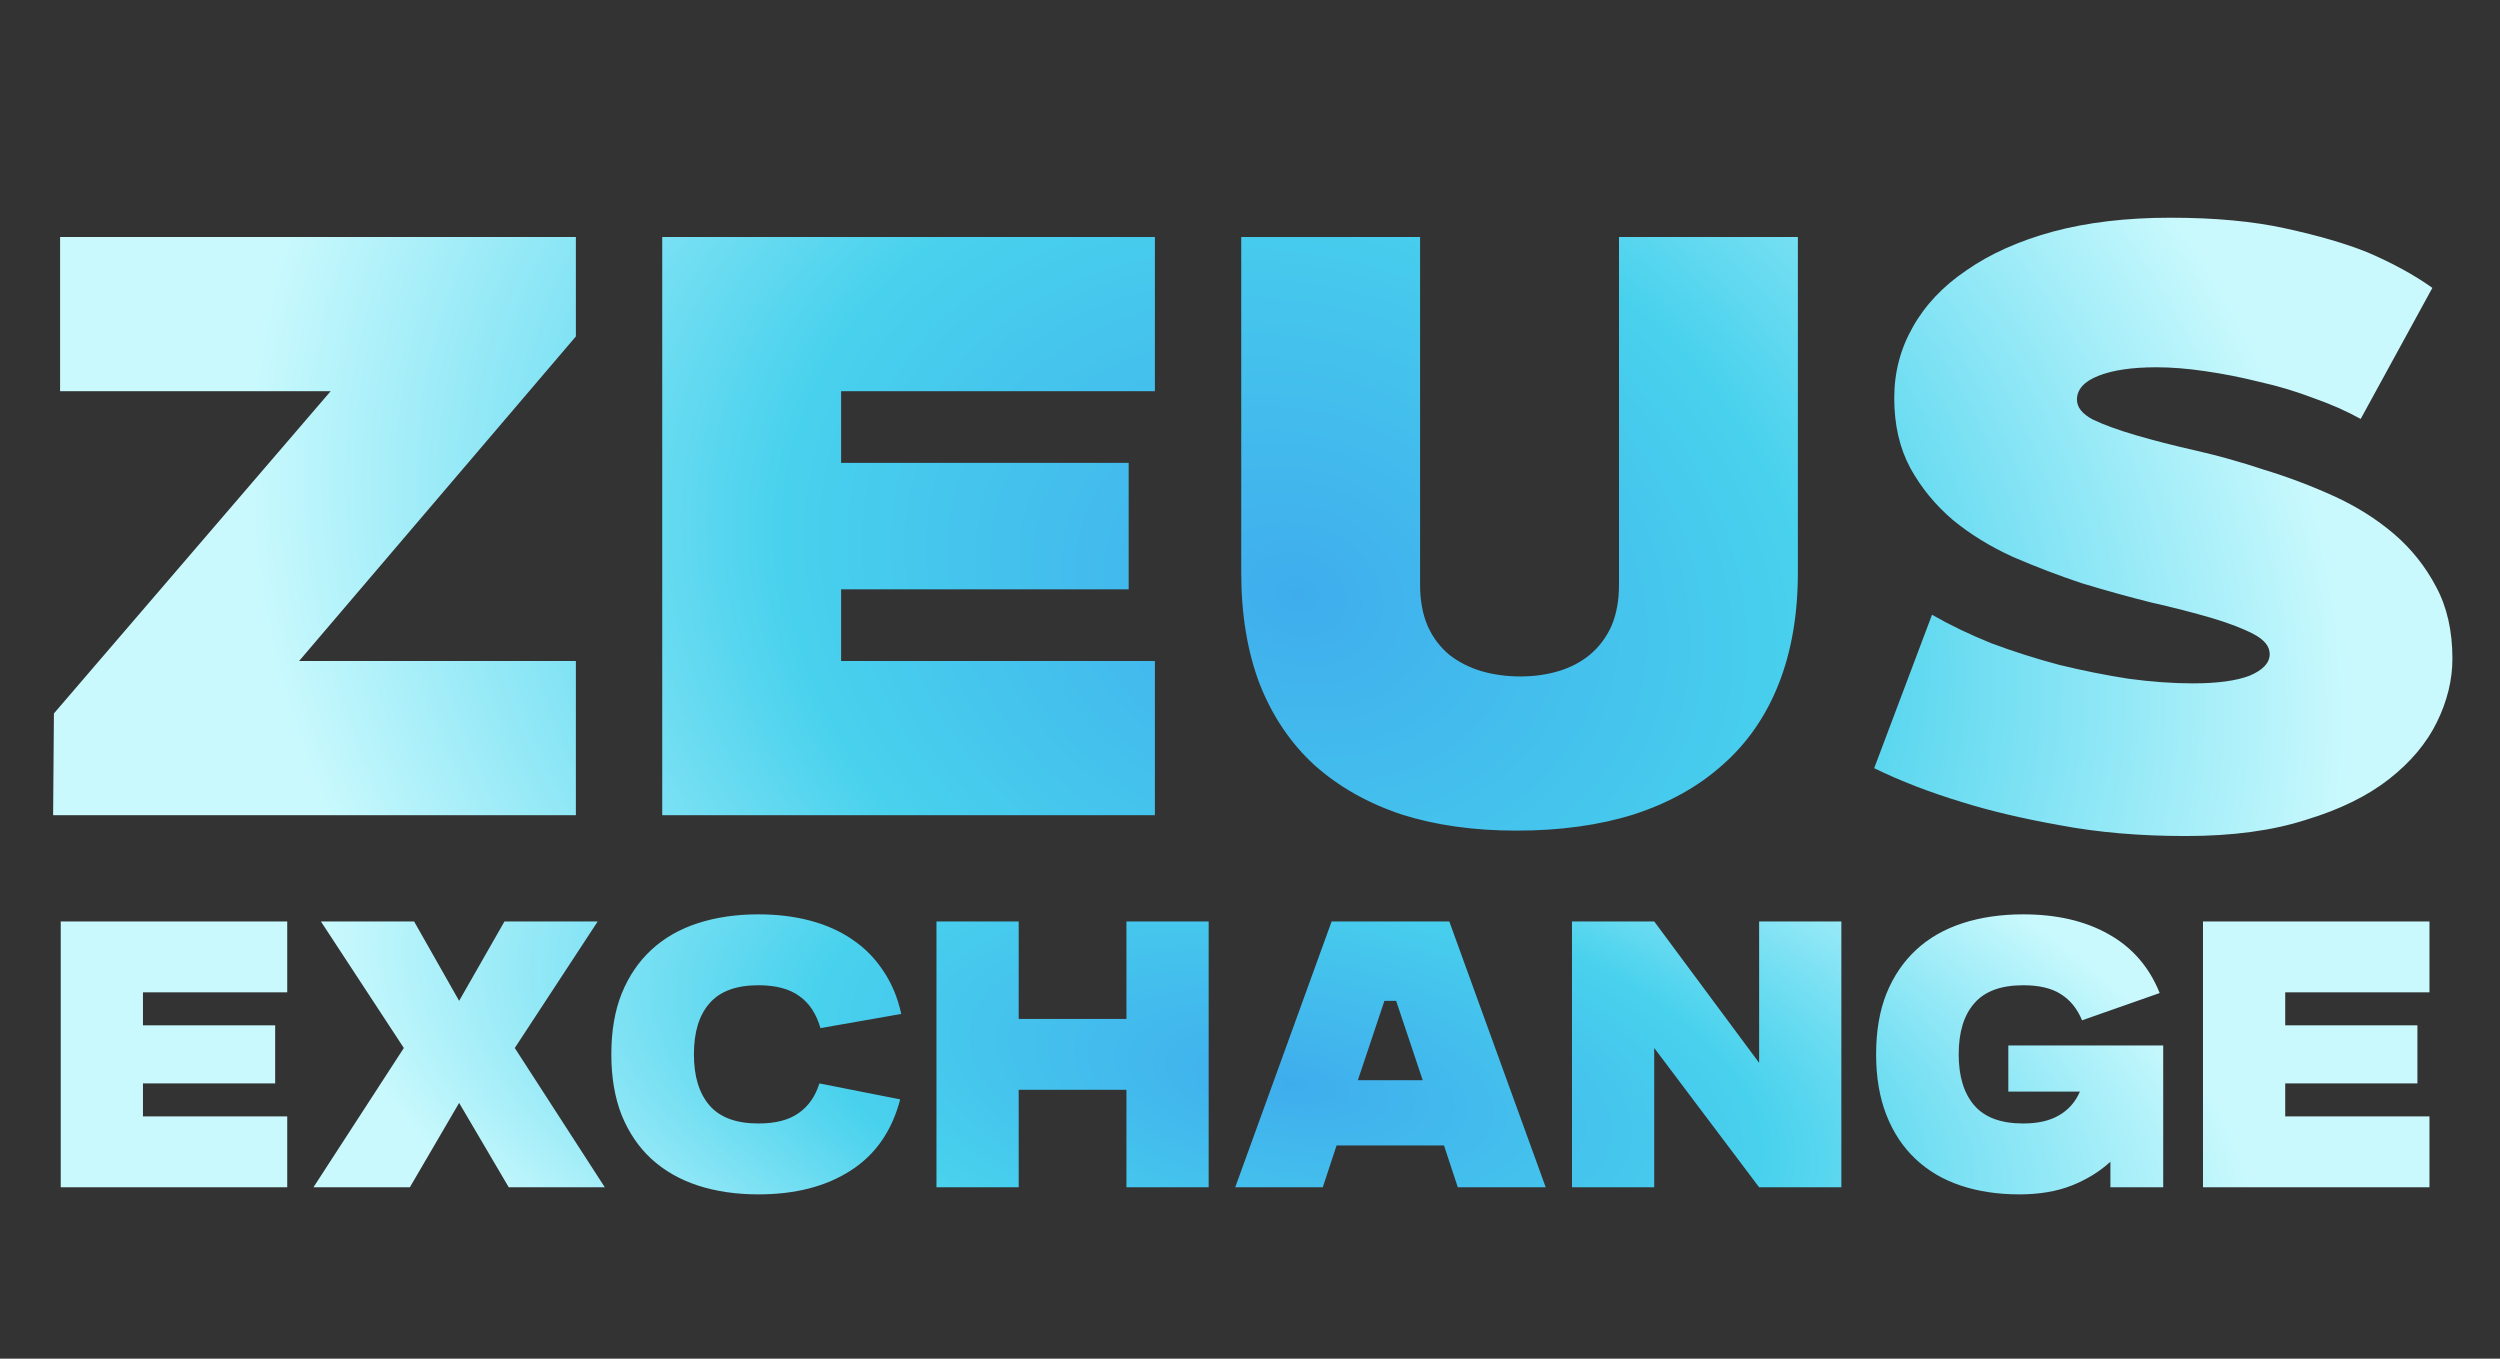 <svg width="92" height="50" viewBox="0 0 92 50" fill="none" xmlns="http://www.w3.org/2000/svg">
<rect x="0" y="0" width="92" height="50" fill="#333333" stroke="none"/>
<path d="M2.235 33.909H10.57V36.518H5.261V37.731H10.126V39.87H5.261V41.083H10.57V43.692H2.235V33.909ZM14.861 38.566L11.809 33.909H15.239L16.896 36.831L18.565 33.909H21.996L18.944 38.566L22.257 43.692H18.722L16.896 40.587L15.083 43.692H11.535L14.861 38.566ZM33.127 40.457C32.823 41.622 32.214 42.496 31.301 43.079C30.397 43.661 29.266 43.953 27.91 43.953C27.092 43.953 26.349 43.844 25.679 43.626C25.018 43.409 24.449 43.083 23.971 42.648C23.501 42.213 23.136 41.674 22.875 41.031C22.623 40.387 22.497 39.644 22.497 38.8C22.497 37.948 22.623 37.205 22.875 36.57C23.136 35.926 23.501 35.387 23.971 34.953C24.44 34.518 25.01 34.192 25.679 33.974C26.349 33.757 27.092 33.648 27.91 33.648C28.605 33.648 29.244 33.726 29.827 33.883C30.41 34.039 30.923 34.27 31.366 34.574C31.819 34.879 32.197 35.261 32.501 35.722C32.814 36.183 33.036 36.713 33.166 37.313L30.192 37.835C30.044 37.313 29.788 36.922 29.423 36.661C29.058 36.392 28.553 36.257 27.91 36.257C27.092 36.257 26.492 36.479 26.11 36.922C25.727 37.357 25.536 37.983 25.536 38.8C25.536 39.609 25.727 40.235 26.11 40.679C26.492 41.122 27.092 41.344 27.91 41.344C28.536 41.344 29.027 41.218 29.384 40.965C29.749 40.713 30.005 40.348 30.153 39.87L33.127 40.457ZM41.453 40.105H37.488V43.692H34.462V33.909H37.488V37.496H41.453V33.909H44.479V43.692H41.453V40.105ZM49.004 33.909H53.334L56.882 43.692H53.647L53.139 42.153H49.186L48.678 43.692H45.456L49.004 33.909ZM52.356 39.752L51.378 36.831H50.947L49.969 39.752H52.356ZM57.849 33.909H60.875L64.736 39.113V33.909H67.762V43.692H64.736L60.875 38.566V43.692H57.849V33.909ZM73.906 38.474H79.606V43.692H77.663V42.752C77.263 43.118 76.789 43.409 76.241 43.626C75.693 43.844 75.049 43.953 74.31 43.953C73.519 43.953 72.797 43.844 72.145 43.626C71.502 43.409 70.95 43.083 70.489 42.648C70.028 42.213 69.671 41.674 69.419 41.031C69.167 40.387 69.041 39.644 69.041 38.8C69.041 37.948 69.167 37.205 69.419 36.57C69.68 35.926 70.045 35.387 70.515 34.953C70.984 34.518 71.554 34.192 72.223 33.974C72.893 33.757 73.636 33.648 74.454 33.648C75.689 33.648 76.737 33.892 77.597 34.379C78.467 34.865 79.093 35.587 79.476 36.544L76.619 37.548C76.445 37.122 76.184 36.8 75.837 36.583C75.497 36.365 75.037 36.257 74.454 36.257C73.636 36.257 73.037 36.479 72.654 36.922C72.271 37.357 72.08 37.983 72.08 38.8C72.08 39.609 72.271 40.235 72.654 40.679C73.037 41.122 73.636 41.344 74.454 41.344C74.993 41.344 75.432 41.244 75.771 41.044C76.119 40.844 76.376 40.553 76.541 40.17H73.906V38.474ZM81.07 33.909H89.404V36.518H84.096V37.731H88.961V39.87H84.096V41.083H89.404V43.692H81.07V33.909Z" fill="url(#paint0_radial_8_162)"/>
<path d="M2.211 8.721H21.192V12.381L11.006 24.326H21.192V30H1.955L1.984 26.255L12.169 14.395H2.211V8.721ZM24.37 8.721H42.5V14.395H30.953V17.034H41.535V21.687H30.953V24.326H42.5V30H24.37V8.721ZM45.677 8.721H52.259V21.517C52.259 22.103 52.354 22.614 52.543 23.049C52.732 23.465 52.997 23.815 53.337 24.099C53.678 24.363 54.066 24.562 54.501 24.694C54.955 24.827 55.437 24.893 55.948 24.893C56.458 24.893 56.931 24.827 57.366 24.694C57.801 24.562 58.18 24.363 58.501 24.099C58.842 23.815 59.106 23.465 59.296 23.049C59.485 22.614 59.579 22.103 59.579 21.517V8.721H66.162V21.063C66.162 22.614 65.925 23.985 65.452 25.177C64.98 26.368 64.289 27.361 63.381 28.156C62.492 28.95 61.405 29.555 60.118 29.972C58.851 30.369 57.414 30.567 55.806 30.567C54.236 30.567 52.827 30.369 51.578 29.972C50.33 29.555 49.261 28.95 48.372 28.156C47.502 27.361 46.831 26.368 46.358 25.177C45.904 23.985 45.677 22.614 45.677 21.063V8.721ZM71.098 22.623C71.76 23.002 72.488 23.352 73.283 23.673C74.096 23.976 74.928 24.241 75.779 24.467C76.63 24.675 77.482 24.846 78.333 24.978C79.184 25.092 79.969 25.148 80.688 25.148C81.596 25.148 82.296 25.054 82.787 24.865C83.279 24.657 83.525 24.392 83.525 24.07C83.525 23.787 83.326 23.541 82.929 23.333C82.532 23.125 82.012 22.926 81.369 22.737C80.726 22.548 79.988 22.358 79.156 22.169C78.323 21.961 77.472 21.725 76.602 21.46C75.751 21.176 74.909 20.855 74.077 20.495C73.245 20.117 72.507 19.663 71.864 19.134C71.221 18.585 70.701 17.951 70.304 17.233C69.906 16.495 69.708 15.634 69.708 14.651C69.708 13.705 69.935 12.835 70.389 12.04C70.843 11.227 71.505 10.527 72.375 9.941C73.245 9.336 74.304 8.863 75.552 8.522C76.82 8.182 78.257 8.012 79.865 8.012C81.51 8.012 82.929 8.144 84.121 8.409C85.331 8.674 86.334 8.967 87.128 9.288C88.055 9.686 88.85 10.121 89.511 10.594L86.873 15.417C86.362 15.133 85.785 14.878 85.142 14.651C84.499 14.405 83.837 14.206 83.156 14.055C82.475 13.885 81.804 13.752 81.142 13.658C80.499 13.563 79.903 13.516 79.354 13.516C78.465 13.516 77.756 13.62 77.226 13.828C76.697 14.036 76.432 14.329 76.432 14.707C76.432 14.991 76.63 15.237 77.028 15.445C77.425 15.634 77.945 15.823 78.588 16.013C79.231 16.202 79.969 16.391 80.801 16.58C81.633 16.769 82.475 17.006 83.326 17.289C84.196 17.554 85.048 17.876 85.88 18.254C86.712 18.632 87.45 19.096 88.093 19.644C88.736 20.193 89.256 20.845 89.653 21.602C90.05 22.34 90.249 23.219 90.249 24.241C90.249 25.016 90.06 25.791 89.682 26.567C89.303 27.343 88.717 28.042 87.923 28.666C87.128 29.291 86.107 29.792 84.858 30.17C83.629 30.567 82.154 30.766 80.432 30.766C78.749 30.766 77.207 30.634 75.808 30.369C74.427 30.123 73.226 29.839 72.204 29.518C71.013 29.158 69.935 28.742 68.97 28.269L71.098 22.623Z" fill="url(#paint1_radial_8_162)"/>
<defs>
<radialGradient id="paint0_radial_8_162" cx="0" cy="0" r="1" gradientUnits="userSpaceOnUse" gradientTransform="translate(47.502 39.86) rotate(10.477) scale(36.165 15.495)">
<stop stop-color="#3FADED"/>
<stop offset="0.49" stop-color="#48D1ED"/>
<stop offset="1" stop-color="#C9F9FD"/>
</radialGradient>
<radialGradient id="paint1_radial_8_162" cx="0" cy="0" r="1" gradientUnits="userSpaceOnUse" gradientTransform="translate(47.739 21.861) rotate(21.038) scale(39.386 31.621)">
<stop stop-color="#3FADED"/>
<stop offset="0.49" stop-color="#48D1ED"/>
<stop offset="1" stop-color="#C9F9FD"/>
</radialGradient>
</defs>
</svg>
